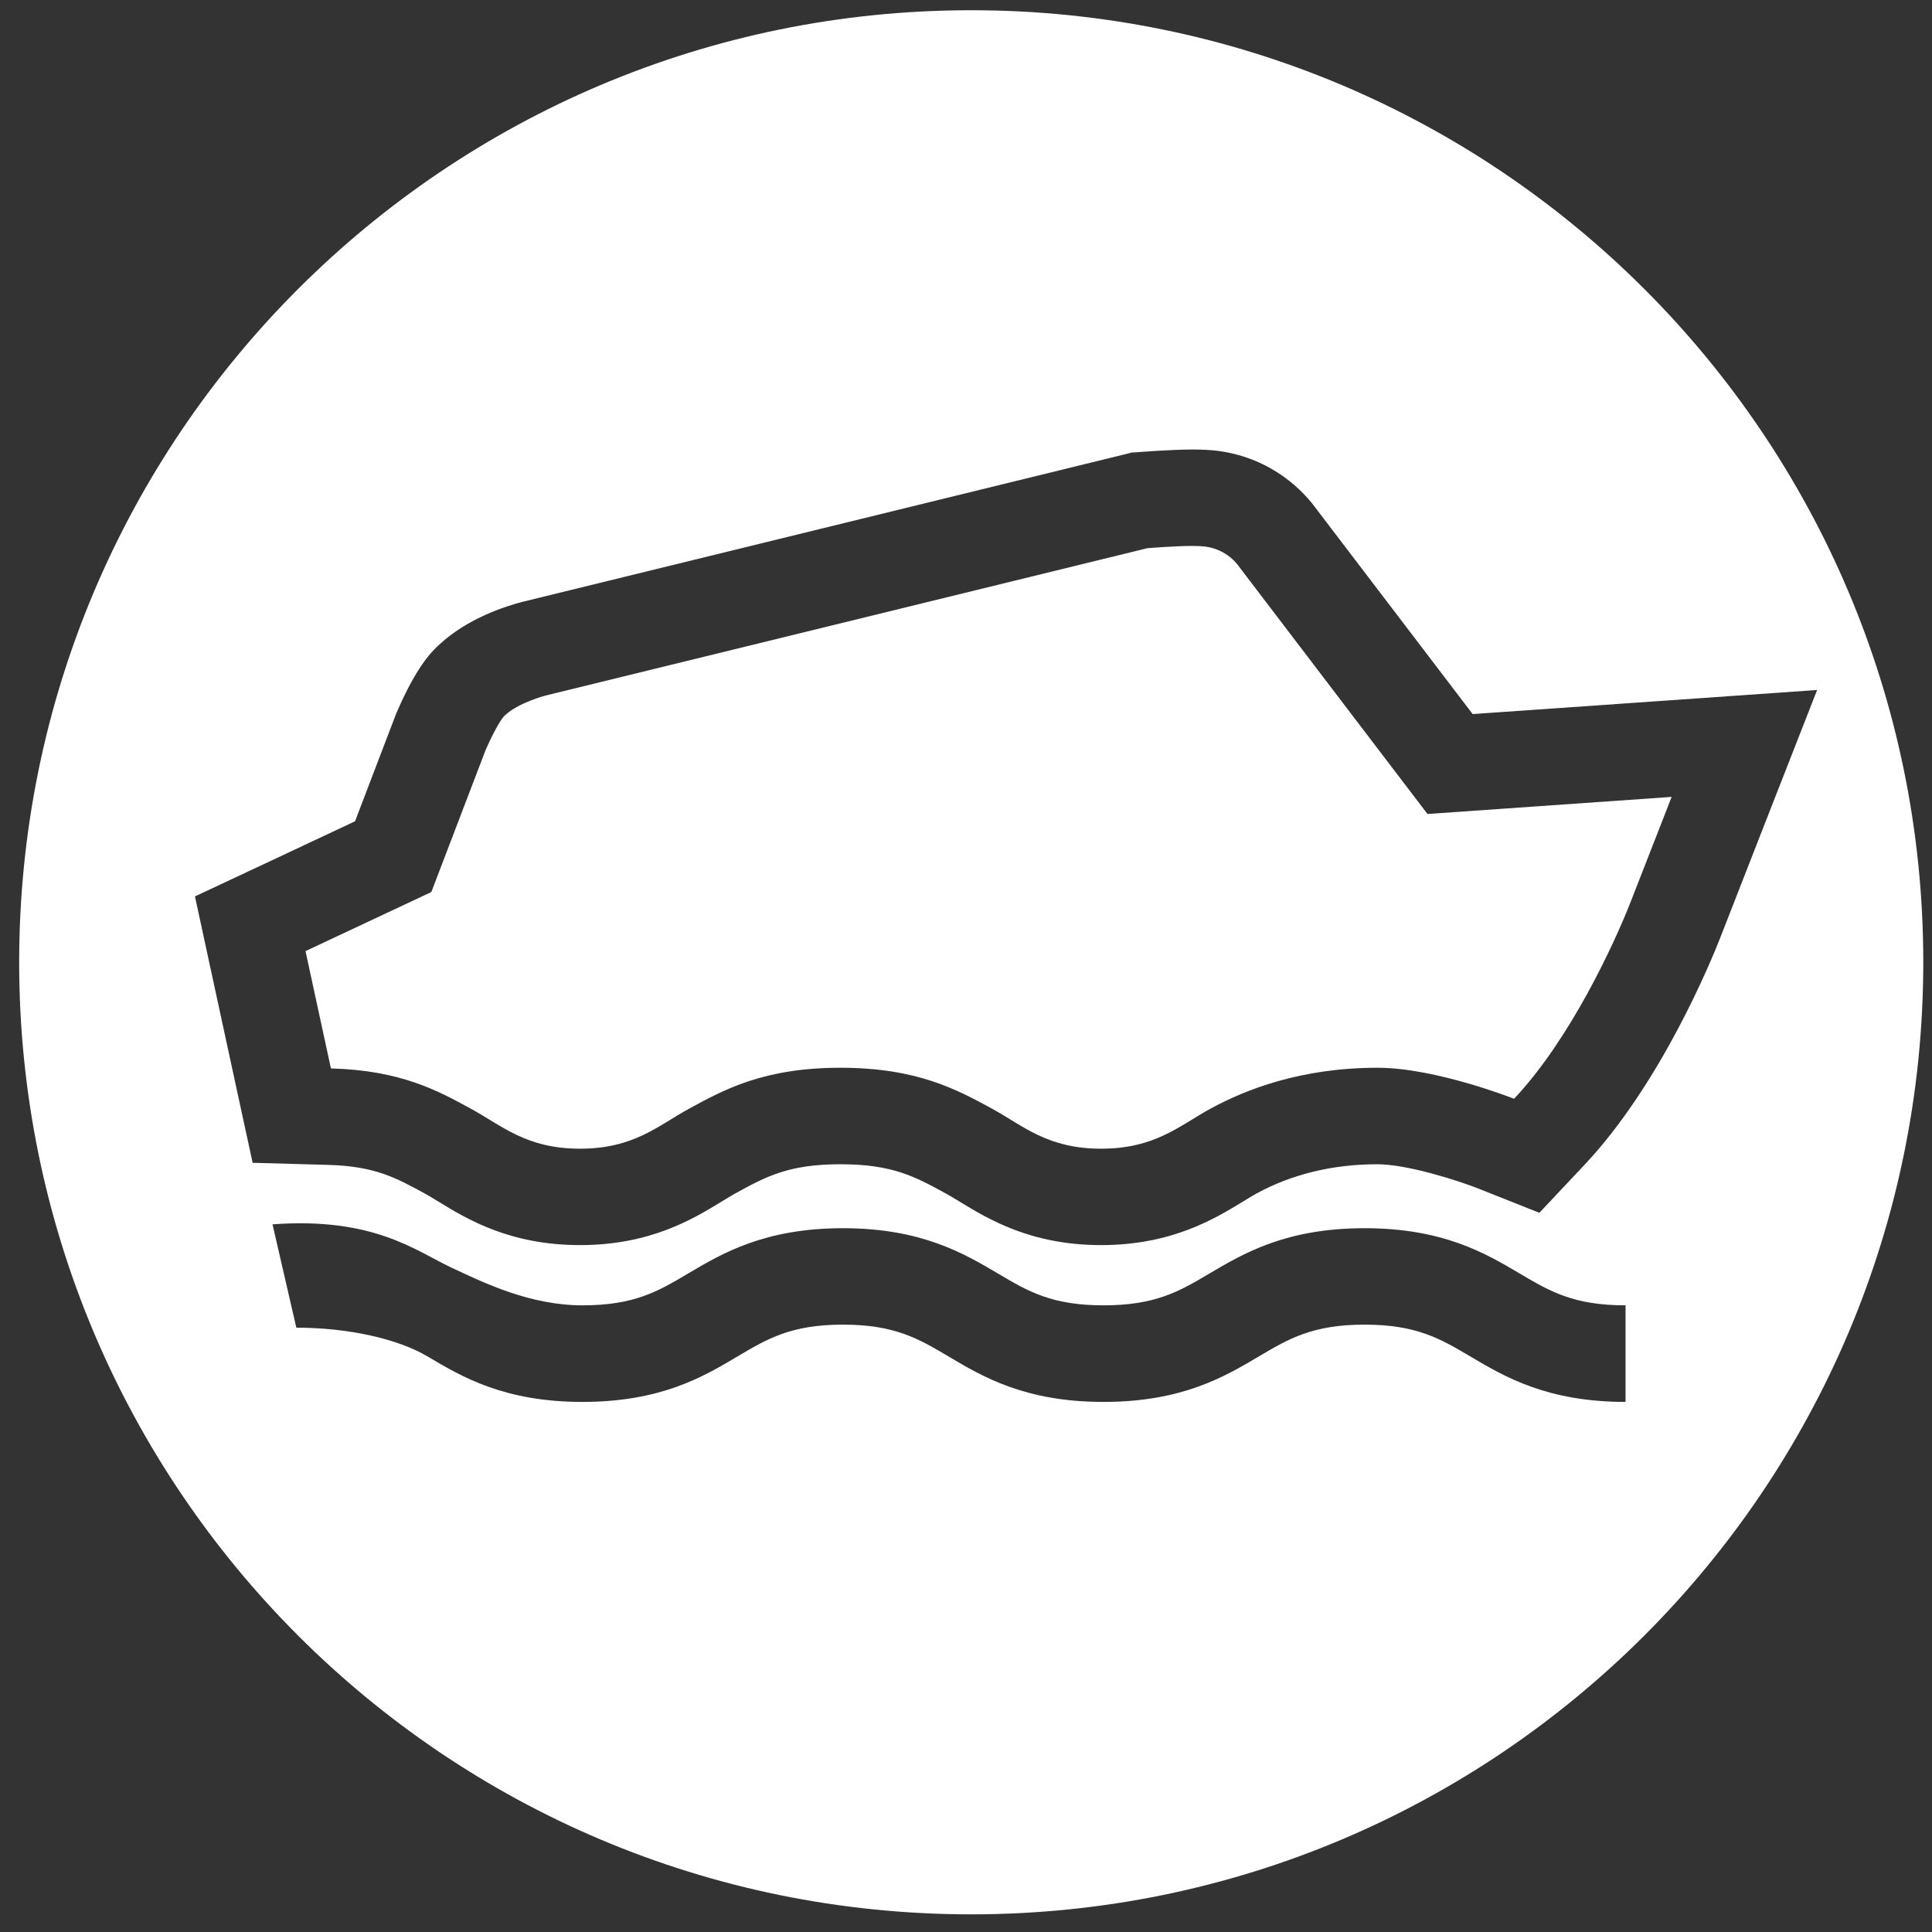 <svg width="78" height="78" viewBox="0 0 78 78" fill="none" xmlns="http://www.w3.org/2000/svg">
<rect x="0" y="0" width="78" height="78" fill="#333333" stroke="none"/>
<g clip-path="url(#clip0_27_51)">
<g clip-path="url(#clip1_27_51)">
<path d="M49.996 22.841C49.996 22.841 49.566 22.186 48.654 22.065C48.53 22.052 48.358 22.041 48.16 22.041C47.407 22.041 46.318 22.133 46.318 22.133L22.032 28.079C22.032 28.079 20.947 28.36 20.389 28.876C20.093 29.152 19.604 30.283 19.604 30.283L17.414 36.014L12.334 38.399L13.36 43.135C16.179 43.213 17.667 44.026 19.019 44.767C20.265 45.446 21.247 46.376 23.417 46.376C25.586 46.376 26.567 45.446 27.809 44.767C29.232 43.988 30.843 43.108 33.931 43.108C37.023 43.108 38.634 43.989 40.057 44.764C41.303 45.446 42.285 46.376 44.455 46.376C46.629 46.376 47.617 45.446 48.863 44.764C50.286 43.988 52.52 43.108 55.612 43.108C57.969 43.108 61.127 44.361 61.127 44.361C63.384 41.967 65.164 38.123 65.833 36.413C66.249 35.346 67.489 32.173 67.489 32.173L57.631 32.863L49.996 22.841Z" fill="white"/>
<path d="M39.208 0.413C17.98 0.413 0.774 17.623 0.774 38.847C0.774 60.078 17.98 77.287 39.208 77.287C60.439 77.287 77.648 60.078 77.648 38.847C77.648 17.623 60.439 0.413 39.208 0.413ZM65.628 56.599C62.464 56.599 60.745 55.584 59.367 54.767C58.151 54.048 57.19 53.479 55.091 53.479C52.992 53.479 52.031 54.048 50.815 54.767C49.437 55.584 47.719 56.599 44.554 56.599C41.388 56.599 39.675 55.584 38.3 54.767C37.087 54.048 36.129 53.479 34.032 53.479C31.937 53.479 30.982 54.048 29.768 54.767C28.394 55.584 26.68 56.599 23.518 56.599C20.355 56.599 18.643 55.584 17.268 54.767C16.055 54.048 14.057 53.602 11.964 53.602L11.002 49.43C15.078 49.129 16.769 50.49 18.216 51.173C19.594 51.822 21.425 52.7 23.518 52.7C25.613 52.7 26.571 52.134 27.782 51.414C29.159 50.6 30.87 49.586 34.032 49.586C37.194 49.586 38.907 50.6 40.288 51.414C41.501 52.134 42.456 52.7 44.554 52.7C46.655 52.7 47.616 52.134 48.83 51.414C50.21 50.6 51.922 49.586 55.091 49.586C58.26 49.586 59.972 50.597 61.352 51.414C62.566 52.131 63.527 52.7 65.628 52.7V56.599V56.599ZM69.462 37.83C69.087 38.791 67.057 43.75 63.965 47.033L62.148 48.964L59.689 47.987C58.918 47.678 56.821 47.004 55.613 47.004C53.811 47.004 52.166 47.402 50.732 48.183C50.543 48.287 50.361 48.399 50.178 48.513C49.032 49.21 47.3 50.268 44.455 50.268C41.614 50.268 39.886 49.21 38.742 48.513C38.556 48.4 38.376 48.287 38.183 48.183C36.931 47.498 36.024 47.004 33.931 47.004C31.839 47.004 30.934 47.498 29.678 48.185C29.49 48.293 29.308 48.405 29.125 48.516C27.981 49.214 26.252 50.268 23.417 50.268C20.579 50.268 18.85 49.214 17.706 48.516C17.524 48.405 17.344 48.293 17.15 48.185C15.977 47.546 15.131 47.081 13.252 47.03L10.2 46.945L9.552 43.959L8.527 39.224L7.871 36.19L10.679 34.874L14.334 33.157L15.963 28.893L15.992 28.818L16.025 28.742C16.838 26.858 17.46 26.275 17.74 26.02C18.891 24.951 20.441 24.466 21.101 24.296L45.387 18.348L45.685 18.272L45.999 18.251C45.999 18.251 47.277 18.148 48.158 18.148C48.55 18.148 48.896 18.168 49.167 18.202C51.407 18.5 52.663 19.885 53.125 20.522L59.455 28.829L67.216 28.287L73.362 27.857L71.117 33.591L69.462 37.83Z" fill="white"/>
</g>
</g>
<defs>
<clipPath id="clip0_27_51">
<rect width="76.874" height="76.874" fill="white" transform="translate(0.774 0.413)"/>
</clipPath>
<clipPath id="clip1_27_51">
<rect width="76.874" height="76.874" fill="white" transform="translate(0.774 0.413)"/>
</clipPath>
</defs>
</svg>
